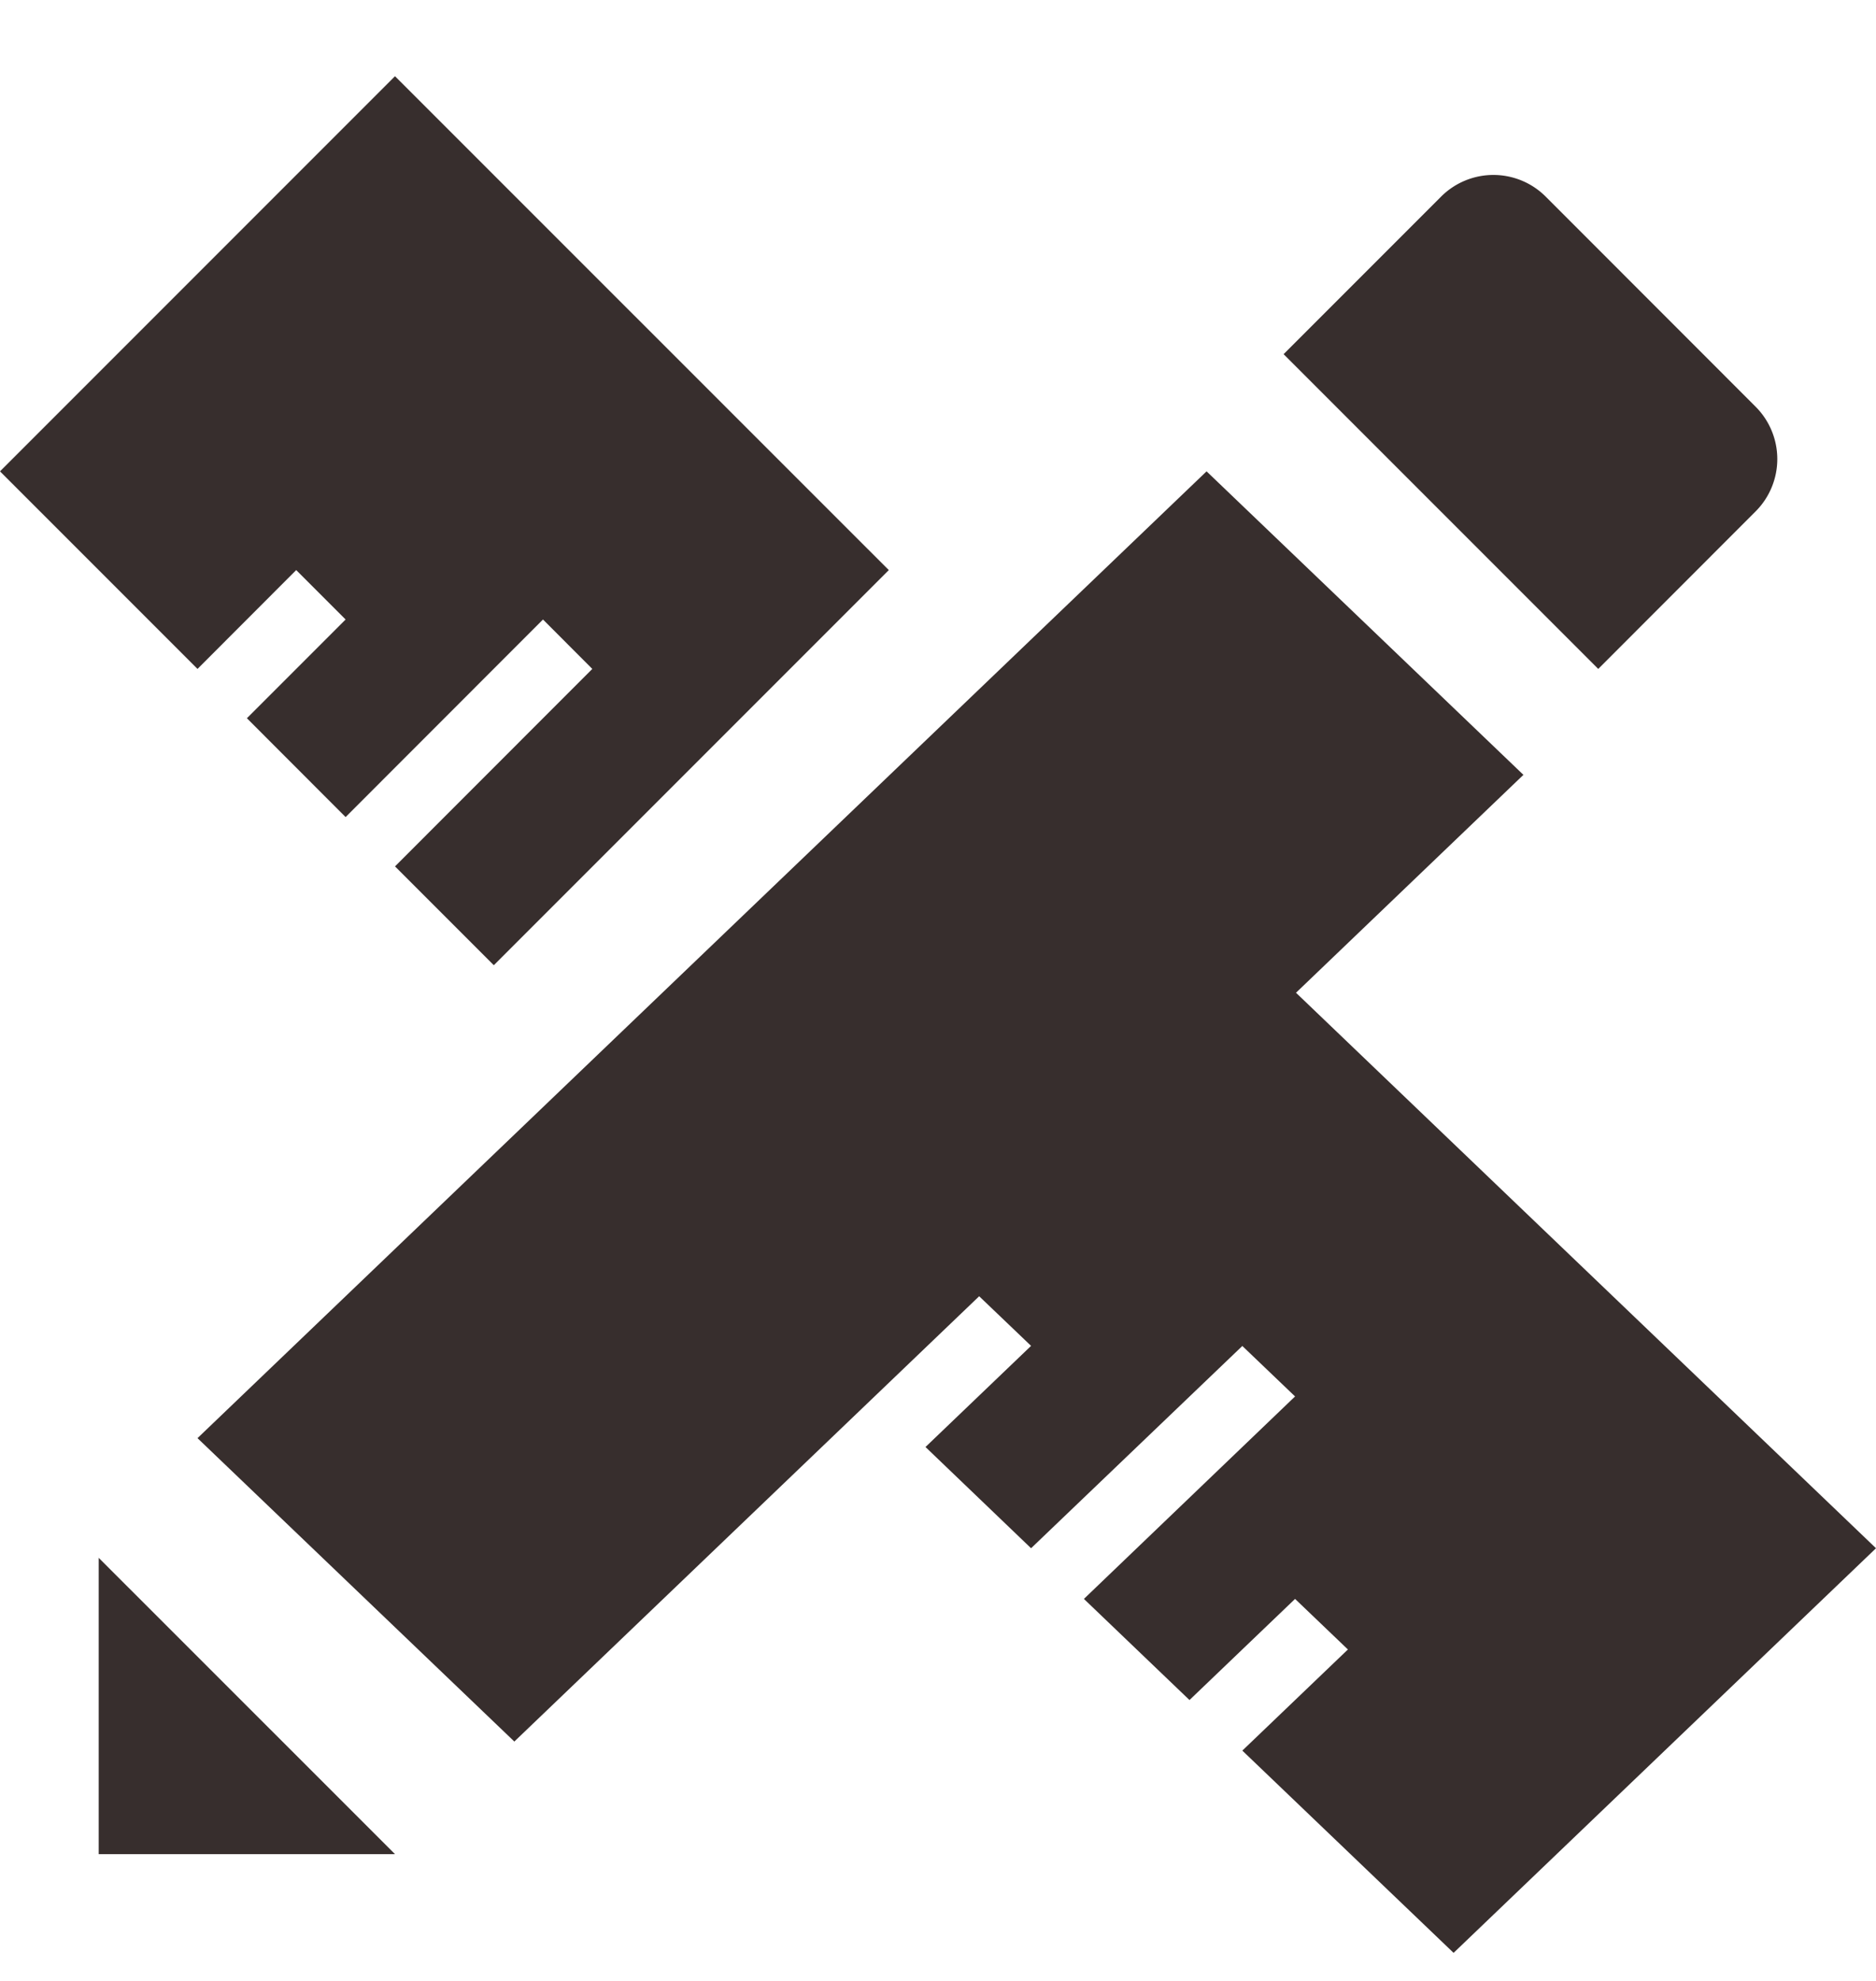 <svg xmlns="http://www.w3.org/2000/svg" width="18" height="19" viewBox="0 0 18 19">
    <g fill="#372E2D" fill-rule="nonzero">
        <path d="M16.844 3.9l-2.012-2.013a.71.71 0 0 0-1.006 0l-1.51 1.51 3.019 3.019 1.509-1.51a.71.71 0 0 0 0-1.006zM.947 14.942v2.842H3.79zM3.79.731L0 4.521l1.895 1.895.947-.948.474.474-.947.947.947.948L5.21 5.942l.473.474L3.79 8.31l.948.948 3.79-3.79zM12.435 9.522l2.182-2.09-3.04-2.911-9.682 9.273 3.04 2.91 4.46-4.271.498.476-1.013.97 1.013.971 2.027-1.94.506.484-2.026 1.942 1.013.97 1.013-.97.507.485-1.013.97 2.027 1.94L18 14.85z"/>
    </g>
</svg>
